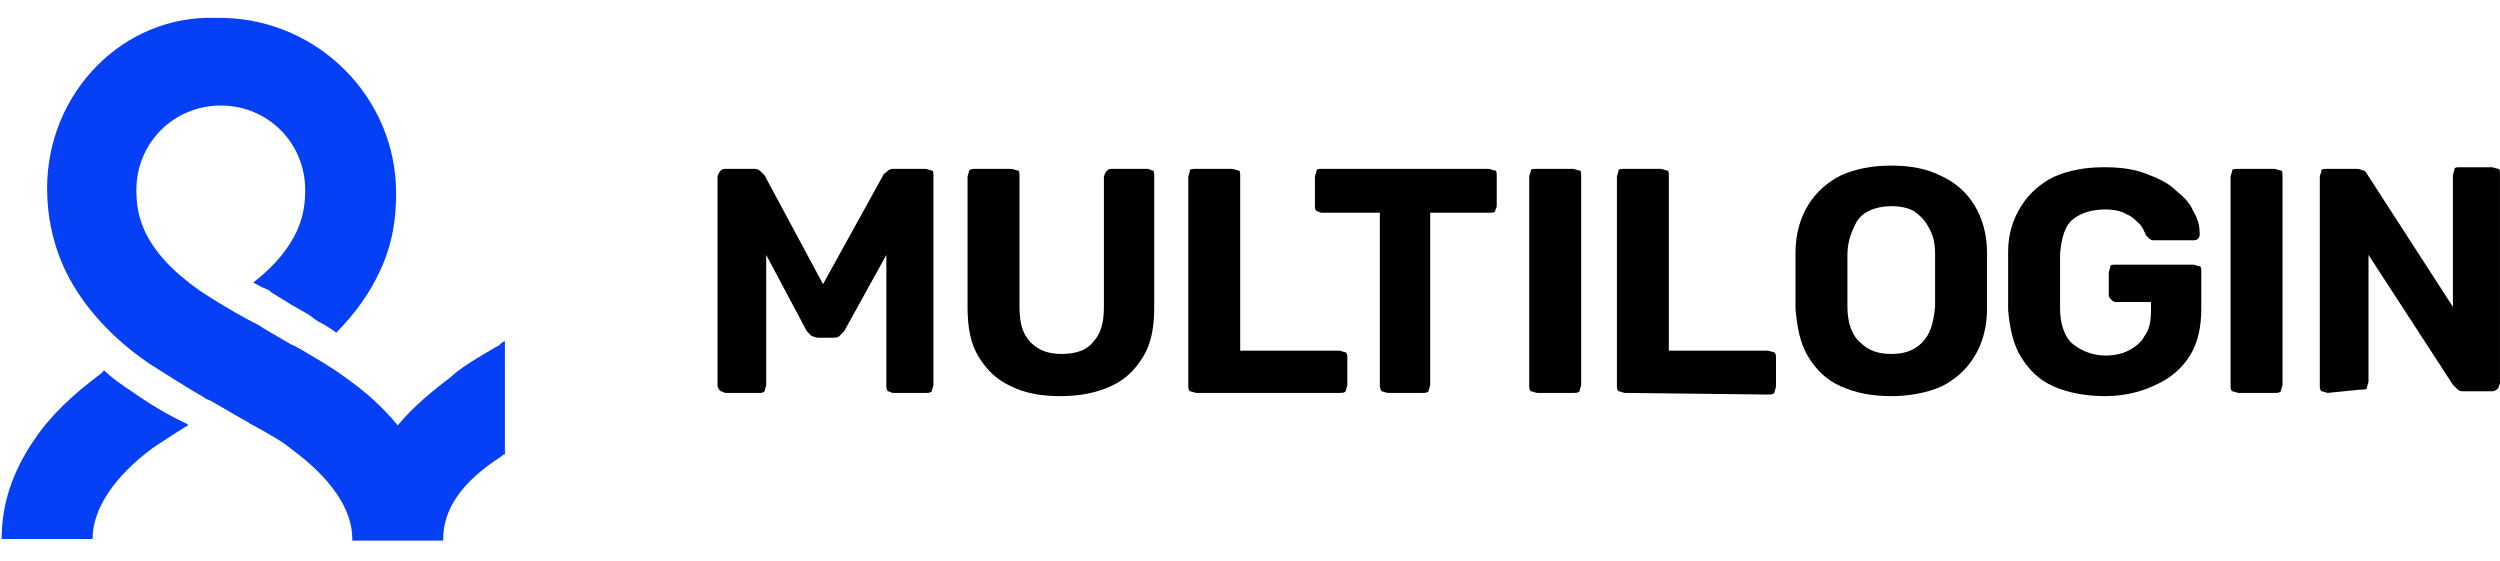 <svg width="98" height="22" viewBox="0 0 98 22" fill="none" xmlns="http://www.w3.org/2000/svg">
<g clip-path="url(#clip0_2238_18838)">
<path fill-rule="evenodd" clip-rule="evenodd" d="M11.455 17.628C12.919 18.71 13.81 19.919 13.81 21.128V21.192H17.373V21.128C17.373 19.983 18.073 18.901 19.665 17.883L19.728 17.819H19.792V13.365C19.665 13.428 19.601 13.492 19.537 13.556L19.41 13.619C18.773 14.001 18.201 14.319 17.755 14.701L17.692 14.765C16.928 15.338 16.165 15.974 15.592 16.674C15.019 15.974 14.319 15.338 13.492 14.765C12.983 14.383 12.41 14.065 11.774 13.683L11.646 13.619C11.583 13.556 11.519 13.556 11.392 13.492L10.31 12.856C10.119 12.728 9.992 12.665 9.864 12.601L9.737 12.537C9.037 12.156 8.401 11.774 7.828 11.392C6.746 10.628 6.046 9.865 5.664 9.037C5.41 8.465 5.346 7.956 5.346 7.447C5.346 5.601 6.81 4.137 8.655 4.137C10.501 4.137 11.964 5.601 11.964 7.447C11.964 7.956 11.901 8.465 11.646 9.037C11.328 9.737 10.755 10.438 9.928 11.074C10.055 11.137 10.246 11.265 10.437 11.328L10.565 11.392L10.628 11.456L11.455 11.965C11.901 12.219 12.155 12.347 12.283 12.474L12.473 12.601C12.728 12.728 12.919 12.856 13.11 12.983L13.174 13.047C13.937 12.283 14.51 11.456 14.892 10.628C15.401 9.547 15.528 8.528 15.528 7.574C15.528 3.819 12.473 0.765 8.719 0.701H8.592H8.464C4.837 0.574 1.846 3.628 1.846 7.383C1.846 8.401 2.037 9.419 2.483 10.438C3.119 11.838 4.264 13.174 5.855 14.256C6.555 14.701 7.255 15.147 8.019 15.592C8.083 15.656 8.146 15.656 8.274 15.719L9.483 16.419C9.61 16.483 9.737 16.547 9.801 16.61L9.928 16.674C10.628 17.056 11.073 17.31 11.455 17.628ZM5.155 15.338C4.774 15.083 4.392 14.828 4.074 14.51C4.01 14.637 3.946 14.637 3.883 14.701C2.864 15.465 1.974 16.292 1.337 17.247C0.51 18.456 0.064 19.728 0.064 21.128H3.628C3.628 19.919 4.519 18.647 5.983 17.565C6.364 17.31 6.746 17.056 7.255 16.738L7.383 16.674L7.319 16.61C6.492 16.228 5.792 15.783 5.155 15.338Z" fill="#0540F7"/>
<path d="M28.445 15.402C28.381 15.402 28.318 15.338 28.254 15.338C28.191 15.275 28.127 15.211 28.127 15.084V6.938C28.127 6.875 28.191 6.747 28.254 6.684C28.318 6.62 28.381 6.62 28.445 6.62H29.591C29.718 6.62 29.782 6.684 29.845 6.747C29.909 6.811 29.972 6.875 29.972 6.875L32.263 11.138L34.618 6.875C34.618 6.811 34.681 6.811 34.745 6.747C34.809 6.684 34.872 6.62 35 6.62H36.272C36.336 6.62 36.463 6.684 36.527 6.684C36.591 6.684 36.591 6.811 36.591 6.938V15.084C36.591 15.147 36.527 15.275 36.527 15.338C36.463 15.402 36.4 15.402 36.272 15.402H35C34.936 15.402 34.872 15.338 34.809 15.338C34.745 15.275 34.745 15.211 34.745 15.084V9.993L33.091 12.984C33.027 13.047 32.963 13.111 32.9 13.175C32.836 13.238 32.772 13.238 32.645 13.238H32.072C31.945 13.238 31.881 13.175 31.818 13.175C31.754 13.111 31.691 13.047 31.627 12.984L30.036 9.993V15.084C30.036 15.147 29.972 15.275 29.972 15.338C29.909 15.402 29.845 15.402 29.782 15.402H28.445Z" fill="black"/>
<path d="M41.555 15.529C40.791 15.529 40.155 15.402 39.646 15.147C39.073 14.893 38.691 14.511 38.373 14.002C38.055 13.493 37.928 12.857 37.928 12.029V6.938C37.928 6.875 37.991 6.747 37.991 6.684C38.055 6.62 38.119 6.62 38.246 6.62H39.646C39.71 6.62 39.837 6.684 39.901 6.684C39.964 6.684 39.964 6.811 39.964 6.938V12.029C39.964 12.666 40.091 13.111 40.41 13.429C40.728 13.747 41.11 13.875 41.619 13.875C42.128 13.875 42.573 13.747 42.828 13.429C43.146 13.111 43.273 12.666 43.273 12.029V6.938C43.273 6.875 43.337 6.747 43.401 6.684C43.464 6.62 43.528 6.62 43.591 6.62H44.991C45.055 6.62 45.119 6.684 45.182 6.684C45.246 6.684 45.246 6.811 45.246 6.938V12.029C45.246 12.857 45.119 13.493 44.8 14.002C44.482 14.511 44.1 14.893 43.528 15.147C42.955 15.402 42.319 15.529 41.555 15.529Z" fill="black"/>
<path d="M46.898 15.402C46.835 15.402 46.707 15.338 46.644 15.338C46.58 15.275 46.58 15.211 46.58 15.084V6.938C46.58 6.875 46.644 6.747 46.644 6.684C46.644 6.62 46.771 6.62 46.898 6.62H48.298C48.362 6.62 48.489 6.684 48.553 6.684C48.616 6.684 48.616 6.811 48.616 6.938V13.747H52.498C52.562 13.747 52.689 13.811 52.753 13.811C52.816 13.875 52.816 13.938 52.816 14.002V15.084C52.816 15.147 52.753 15.275 52.753 15.338C52.689 15.402 52.626 15.402 52.498 15.402H46.898Z" fill="black"/>
<path d="M54.409 15.402C54.345 15.402 54.218 15.338 54.154 15.338C54.09 15.211 54.09 15.147 54.09 15.084V8.338H51.8C51.736 8.338 51.672 8.275 51.609 8.275C51.545 8.211 51.545 8.147 51.545 8.084V6.938C51.545 6.875 51.609 6.747 51.609 6.684C51.609 6.62 51.736 6.62 51.8 6.62H58.354C58.418 6.62 58.545 6.684 58.609 6.684C58.672 6.684 58.672 6.811 58.672 6.938V8.084C58.672 8.147 58.609 8.211 58.609 8.275C58.609 8.338 58.481 8.338 58.354 8.338H56.063V15.084C56.063 15.147 55.999 15.275 55.999 15.338C55.936 15.402 55.872 15.402 55.745 15.402H54.409Z" fill="black"/>
<path d="M60.264 15.402C60.2 15.402 60.073 15.338 60.009 15.338C59.945 15.275 59.945 15.211 59.945 15.084V6.938C59.945 6.875 60.009 6.747 60.009 6.684C60.009 6.62 60.136 6.62 60.264 6.62H61.663C61.727 6.62 61.854 6.684 61.918 6.684C61.982 6.684 61.982 6.811 61.982 6.938V15.084C61.982 15.147 61.918 15.275 61.918 15.338C61.854 15.402 61.791 15.402 61.663 15.402H60.264Z" fill="black"/>
<path d="M63.701 15.402C63.637 15.402 63.51 15.338 63.446 15.338C63.383 15.275 63.383 15.211 63.383 15.084V6.938C63.383 6.875 63.446 6.747 63.446 6.684C63.446 6.62 63.574 6.62 63.701 6.62H65.101C65.165 6.62 65.292 6.684 65.356 6.684C65.419 6.684 65.419 6.811 65.419 6.938V13.747H69.301C69.365 13.747 69.492 13.811 69.555 13.811C69.619 13.875 69.619 13.938 69.619 14.066V15.147C69.619 15.211 69.555 15.338 69.555 15.402C69.492 15.466 69.428 15.466 69.301 15.466L63.701 15.402Z" fill="black"/>
<path d="M74.137 15.529C73.374 15.529 72.737 15.401 72.165 15.147C71.592 14.892 71.21 14.51 70.892 14.001C70.574 13.492 70.446 12.856 70.383 12.092C70.383 11.71 70.383 11.392 70.383 11.01C70.383 10.629 70.383 10.31 70.383 9.929C70.383 9.165 70.574 8.529 70.892 8.019C71.21 7.51 71.656 7.129 72.165 6.874C72.737 6.619 73.374 6.492 74.137 6.492C74.901 6.492 75.537 6.619 76.046 6.874C76.619 7.129 77.065 7.51 77.383 8.019C77.701 8.529 77.892 9.165 77.892 9.929C77.892 10.31 77.892 10.629 77.892 11.01C77.892 11.392 77.892 11.71 77.892 12.092C77.892 12.856 77.701 13.492 77.383 14.001C77.065 14.51 76.619 14.892 76.11 15.147C75.537 15.401 74.837 15.529 74.137 15.529ZM74.137 13.874C74.646 13.874 75.028 13.747 75.347 13.429C75.665 13.11 75.792 12.665 75.856 12.029C75.856 11.647 75.856 11.329 75.856 11.01C75.856 10.692 75.856 10.374 75.856 9.992C75.856 9.547 75.792 9.229 75.601 8.91C75.474 8.656 75.283 8.465 75.028 8.274C74.774 8.147 74.519 8.083 74.137 8.083C73.819 8.083 73.501 8.147 73.246 8.274C72.992 8.401 72.801 8.592 72.674 8.91C72.546 9.165 72.419 9.547 72.419 9.992C72.419 10.374 72.419 10.692 72.419 11.01C72.419 11.329 72.419 11.71 72.419 12.029C72.419 12.665 72.61 13.174 72.928 13.429C73.246 13.747 73.628 13.874 74.137 13.874Z" fill="black"/>
<path d="M82.537 15.528C81.773 15.528 81.073 15.401 80.501 15.147C79.928 14.892 79.546 14.51 79.228 14.001C78.91 13.492 78.782 12.856 78.719 12.156C78.719 11.774 78.719 11.392 78.719 11.01C78.719 10.628 78.719 10.183 78.719 9.865C78.719 9.165 78.91 8.592 79.228 8.083C79.546 7.574 79.992 7.192 80.501 6.937C81.073 6.683 81.71 6.556 82.473 6.556C83.11 6.556 83.619 6.619 84.128 6.81C84.637 7.001 85.019 7.192 85.273 7.447C85.591 7.701 85.846 7.956 85.973 8.274C86.164 8.592 86.228 8.847 86.228 9.165C86.228 9.228 86.228 9.292 86.164 9.356C86.101 9.419 86.037 9.419 85.973 9.419H84.446C84.382 9.419 84.319 9.419 84.255 9.356C84.192 9.292 84.192 9.292 84.128 9.228C84.064 9.101 84.001 8.91 83.873 8.783C83.746 8.656 83.555 8.465 83.364 8.401C83.173 8.274 82.855 8.21 82.537 8.21C82.028 8.21 81.582 8.337 81.264 8.592C80.946 8.847 80.819 9.292 80.755 9.928C80.755 10.628 80.755 11.392 80.755 12.092C80.755 12.728 80.946 13.238 81.264 13.492C81.582 13.747 82.028 13.938 82.537 13.938C82.855 13.938 83.173 13.874 83.428 13.747C83.682 13.619 83.937 13.428 84.064 13.174C84.255 12.919 84.319 12.601 84.319 12.156V11.838H82.919C82.855 11.838 82.791 11.774 82.728 11.71C82.664 11.647 82.664 11.583 82.664 11.519V10.692C82.664 10.628 82.728 10.501 82.728 10.438C82.728 10.374 82.855 10.374 82.919 10.374H85.973C86.037 10.374 86.164 10.438 86.228 10.438C86.291 10.438 86.291 10.565 86.291 10.692V12.092C86.291 12.792 86.164 13.428 85.846 13.938C85.528 14.447 85.082 14.828 84.51 15.083C84.001 15.338 83.301 15.528 82.537 15.528Z" fill="black"/>
<path d="M87.756 15.402C87.692 15.402 87.565 15.338 87.501 15.338C87.438 15.275 87.438 15.211 87.438 15.084V6.938C87.438 6.875 87.501 6.747 87.501 6.684C87.501 6.62 87.628 6.62 87.756 6.62H89.156C89.219 6.62 89.347 6.684 89.41 6.684C89.474 6.684 89.474 6.811 89.474 6.938V15.084C89.474 15.147 89.41 15.275 89.41 15.338C89.347 15.402 89.283 15.402 89.156 15.402H87.756Z" fill="black"/>
<path d="M91.254 15.401C91.19 15.401 91.063 15.338 90.999 15.338C90.936 15.274 90.936 15.21 90.936 15.083V6.937C90.936 6.874 90.999 6.747 90.999 6.683C90.999 6.619 91.126 6.619 91.254 6.619H92.399C92.526 6.619 92.59 6.683 92.654 6.683C92.717 6.683 92.781 6.81 92.781 6.81L96.154 12.028V6.874C96.154 6.81 96.217 6.683 96.217 6.619C96.217 6.556 96.345 6.556 96.408 6.556H97.681C97.745 6.556 97.872 6.619 97.936 6.619C97.999 6.619 97.999 6.747 97.999 6.874V15.019C97.999 15.083 97.936 15.147 97.936 15.21C97.872 15.274 97.808 15.338 97.681 15.338H96.535C96.408 15.338 96.345 15.274 96.281 15.21C96.217 15.147 96.154 15.083 96.154 15.083L92.845 9.992V14.956C92.845 15.019 92.781 15.147 92.781 15.21C92.781 15.274 92.654 15.274 92.526 15.274L91.254 15.401Z" fill="black"/>
</g>
<defs>
<clipPath id="clip0_2238_18838">
<rect width="98" height="21.636" fill="white"/>
</clipPath>
</defs>
</svg>
